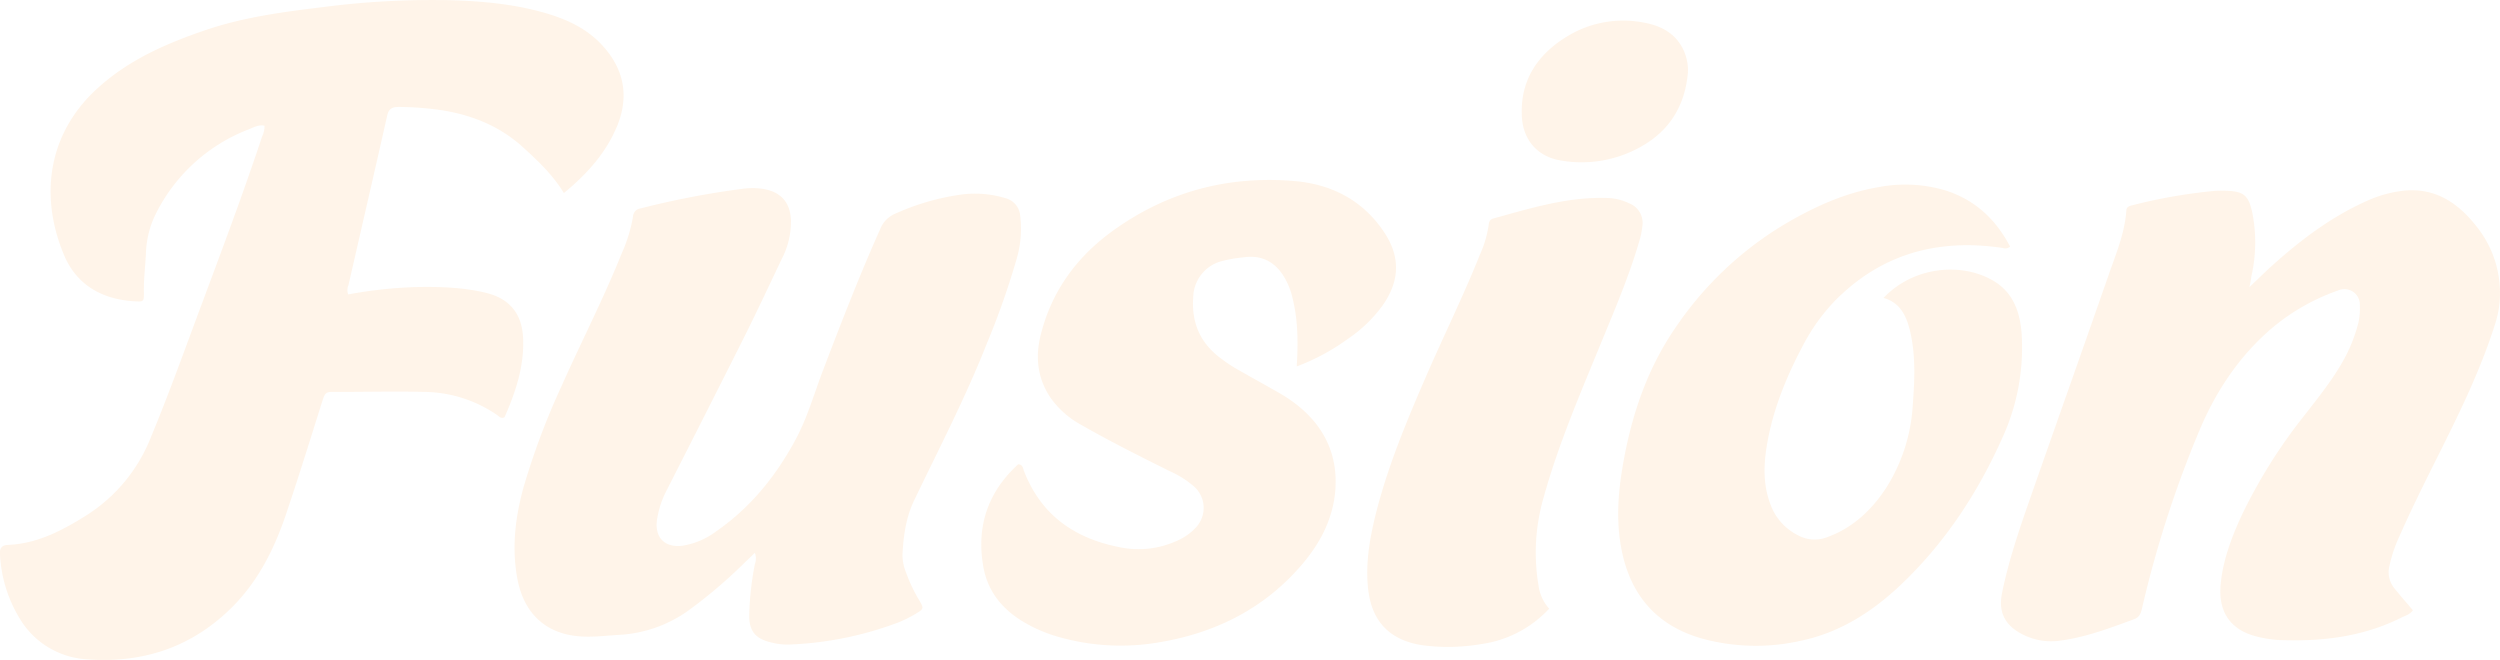 <svg xmlns="http://www.w3.org/2000/svg" width="697.68" height="184.21" viewBox="0 0 697.68 184.21"><g opacity="0.1"><path d="M157.36,53.87c-3.1-5.1-7.1-8.83-11.15-12.55-6.5-6-14.23-9.16-22.84-10.55a84.38,84.38,0,0,0-12.2-.92c-1.85,0-2.72.6-3.12,2.41-2.76,12.28-5.59,24.54-8.4,36.8q-1.2,5.28-2.42,10.55a3.48,3.48,0,0,0-.06,2.56,124.13,124.13,0,0,1,18.93-2.06c6.54-.12,13.06.06,19.46,1.6,6.61,1.58,10.12,5.81,10.42,12.64.35,7.91-2.12,15.14-5.18,22.09-1,.49-1.47-.2-2-.57a36.5,36.5,0,0,0-20.38-6.5c-8-.2-16.11,0-24.16,0-3.5,0-3.43-.24-4.57,3.39-3.22,10.23-6.4,20.47-9.83,30.63-3.31,9.81-7.89,19-15.39,26.35-11.18,11-24.82,15.42-40.25,14.25A23.38,23.38,0,0,1,5.51,172.62,37.93,37.93,0,0,1,0,154.76c-.13-1.76.41-2.6,2.25-2.69,8.08-.36,14.85-3.87,21.62-8.1a45.46,45.46,0,0,0,18.23-21.92c5.1-12.27,9.57-24.79,14.22-37.23,5.78-15.49,11.61-31,16.81-46.67a7.11,7.11,0,0,0,.7-3.07c-1.64-.35-3,.44-4.38,1a48.29,48.29,0,0,0-25.72,23.1,26.55,26.55,0,0,0-3,11.4c-.18,3.73-.65,7.43-.58,11.17,0,2.31,0,2.46-2.29,2.35-9.16-.45-16.42-4.43-20-12.95C11,54.76,13.17,36.89,27.93,24,36.53,16.42,46.77,12,57.44,8.38S79,3.34,90,2a236.21,236.21,0,0,1,36-1.93c8.75.27,17.46,1.07,25.93,3.5,6,1.72,11.62,4.22,16,8.92,6.08,6.53,7.7,14,4.45,22.3C169.28,42.46,164,48.44,157.36,53.87Z" fill="#ff8f1c"/><path d="M210.66,154.28c-1.33,1.28-2.57,2.46-3.79,3.66a136.91,136.91,0,0,1-14.16,12,36.58,36.58,0,0,1-20.1,7.24c-4,.25-7.84.77-11.85.31-8.72-1-14.63-6.5-16.39-16.06-1.6-8.69-.55-17.18,1.78-25.59a204,204,0,0,1,10.57-28.1c5.5-12.35,11.7-24.37,16.74-36.92a42.64,42.64,0,0,0,3.19-10.33,2.43,2.43,0,0,1,2.14-2.33,237.5,237.5,0,0,1,28.47-5.47,20,20,0,0,1,5.94.07c4.82.9,7.32,3.78,7.53,8.67a22.62,22.62,0,0,1-2.54,10.79c-3.35,7-6.65,14.12-10.14,21.1-7.25,14.49-14.6,28.94-21.94,43.39a26.07,26.07,0,0,0-2.79,8.6c-.58,4.78,2.25,7.55,7.08,7a21.43,21.43,0,0,0,9.56-4.09c9.5-6.59,16.55-15.33,22-25.42,3.36-6.18,5.25-13,7.73-19.47,5.06-13.28,10.19-26.52,16-39.5a7.71,7.71,0,0,1,4.27-4.25,67.18,67.18,0,0,1,18.42-5.3,29,29,0,0,1,12.11,1,5.51,5.51,0,0,1,4.22,4.95,30.09,30.09,0,0,1-1.12,12.44,221.25,221.25,0,0,1-8.15,23.1c-5.93,15.06-13.37,29.37-20.35,43.92-2.29,4.78-3,10-3.24,15.3a13.24,13.24,0,0,0,1,4.77,42.47,42.47,0,0,0,3.75,7.88c1.22,2.1,1.19,2.32-.89,3.55a34.25,34.25,0,0,1-5,2.51,96.47,96.47,0,0,1-30.36,6.17,17.6,17.6,0,0,1-4.85-.52c-4.7-1-6.58-3.26-6.4-8.11a83.93,83.93,0,0,1,1.58-13.88A4.36,4.36,0,0,0,210.66,154.28Z" fill="#ff8f1c"/><path d="M627.76,80.12c2.45-2.33,4.26-4.12,6.15-5.83C642,67,650.63,60.45,660.69,56a34,34,0,0,1,10.08-2.78c8.87-.91,15.23,3.42,20.38,10A29.6,29.6,0,0,1,697.66,81a27.36,27.36,0,0,1-1.27,9.16c-6.54,20.87-18,39.5-26.72,59.37a39.4,39.4,0,0,0-2.89,8.58,7.11,7.11,0,0,0,1.53,6.2c1.62,2,3.29,3.91,5.07,6-.8,1.12-2,1.48-3.14,2-10.39,5.24-21.51,6.68-33,6.34a31.31,31.31,0,0,1-8.6-1.34c-6.39-2-9.66-6.82-8.9-14.38.66-6.68,3-12.92,5.81-19a146.31,146.31,0,0,1,17.63-28.11c3.64-4.7,7.39-9.33,10.37-14.5a43.23,43.23,0,0,0,4.62-11.29,19.36,19.36,0,0,0,.4-4.86,4.31,4.31,0,0,0-4.14-4.48,4.17,4.17,0,0,0-1.88.35,58.68,58.68,0,0,0-18.18,10.25c-9.32,7.83-15.86,17.68-20.56,28.79a307,307,0,0,0-16,49.53c-.34,1.45-.67,2.62-2.24,3.19-6.79,2.48-13.54,5.08-20.79,6a17.52,17.52,0,0,1-11.11-2.18c-4.3-2.46-5.94-6-5-10.9,1.82-9.06,4.8-17.78,7.83-26.47,7.34-21,14.82-42,22.13-63,2-5.7,4.35-11.33,4.77-17.47.07-1.05.77-1.27,1.62-1.48a147.36,147.36,0,0,1,23.41-4.06c.93,0,1.87-.06,2.8,0,4.82.15,6.22,1.21,7.27,5.86a42.69,42.69,0,0,1-.2,18C628.21,77.86,628.07,78.55,627.76,80.12Z" fill="#ff8f1c"/><path d="M525.66,83.14c8.22-8.7,21.61-10.08,30.63-4.78,5.57,3.27,7.45,8.77,7.89,14.81a60.41,60.41,0,0,1-5.5,29.28c-6.68,14.91-15.54,28.46-27.33,39.9-8.15,7.91-17.44,14.09-28.77,16.46a56.72,56.72,0,0,1-27.7-.64c-12.25-3.51-19.56-11.67-22.21-24.09-1.67-7.89-1.2-15.78.12-23.63,2.34-14,6.72-27.35,14.92-39.19a96.52,96.52,0,0,1,29.93-28.44c8.4-5,17.1-9,26.78-10.62a39.31,39.31,0,0,1,18.69,1c8.18,2.67,13.93,8.1,17.85,15.62-1,.83-1.77.41-2.53.31-17.86-2.55-33.5,1.77-46.38,14.84a53.84,53.84,0,0,0-9,12.64c-4.66,8.8-8.38,18-10,27.85-.89,5.45-1,10.92,1,16.21a15.66,15.66,0,0,0,8.3,9,9.6,9.6,0,0,0,7.49.27c7.23-2.61,12.48-7.57,16.6-13.88A48.26,48.26,0,0,0,533.8,113c.53-6.86.85-13.76-.74-20.55C532.06,88.28,530.39,84.49,525.66,83.14Z" fill="#ff8f1c"/><path d="M361.88,102.26c.42-6.76.35-12.92-1.15-19a20.16,20.16,0,0,0-2.65-6.44c-2.63-4-6.3-5.72-11.07-5A37.18,37.18,0,0,0,340.48,73,10.63,10.63,0,0,0,333,82.93c-.55,7.25,2.05,13,7.93,17.25a40.84,40.84,0,0,0,3.47,2.37c4.11,2.37,8.27,4.65,12.39,7,10.45,5.94,16.69,14.8,15.88,26.94-.55,8.07-4.15,15-9.36,21.09-10.47,12.24-24,19-39.7,21.65a62.91,62.91,0,0,1-27.73-1.36,40.6,40.6,0,0,1-10.88-4.7c-5.6-3.53-9.4-8.36-10.58-15-2-11.37,1.32-20.9,9.73-28.61,1.34.11,1.32,1.14,1.58,1.81,4.72,12.25,13.95,18.8,26.53,21.3A25.7,25.7,0,0,0,328,151.12a15.88,15.88,0,0,0,5.74-3.9,8,8,0,0,0-.4-11.35,27.16,27.16,0,0,0-7.07-4.46c-8.24-4.13-16.49-8.23-24.49-12.82a25.1,25.1,0,0,1-8.59-7.57c-3.61-5.35-4.32-11.24-2.79-17.41,3-12.18,9.93-21.77,20-29.08,15.16-11,32.24-15.59,50.82-14,10.2.86,18.84,5.2,24.8,13.9,4.82,7,4.75,13.79-.16,20.79a38.54,38.54,0,0,1-9.51,9.21A60.3,60.3,0,0,1,361.88,102.26Z" fill="#ff8f1c"/><path d="M432.33,169.86a31.85,31.85,0,0,1-19.07,9.9,54.78,54.78,0,0,1-16.37.3c-9-1.38-14.08-6.59-15.08-15.69-.77-7,.38-13.7,2-20.4,3.37-13.62,8.77-26.51,14.34-39.33,4.87-11.2,10.3-22.16,14.83-33.52a31.16,31.16,0,0,0,2.47-8.34c.09-.91.37-1.55,1.31-1.81,10.56-2.9,21-6.17,32.21-5.7a14.79,14.79,0,0,1,5.72,1.49,5.82,5.82,0,0,1,3.67,6.14,22.47,22.47,0,0,1-1,4.78c-2.69,9.17-6.42,18-10.05,26.8-6,14.66-12.36,29.23-16.59,44.56A55.16,55.16,0,0,0,429.46,164,11.82,11.82,0,0,0,432.33,169.86Z" fill="#ff8f1c"/><path d="M471.05,20.22c-.78,9.09-5,16.17-13,20.65a33.64,33.64,0,0,1-22.63,3.89C429,43.64,425,39,424.7,32.4,424.23,22.22,429.25,15,437.61,10a29.91,29.91,0,0,1,21.24-3.67c4.78.88,8.8,3,11,7.69A13.69,13.69,0,0,1,471.05,20.22Z" fill="#ff8f1c"/></g></svg>